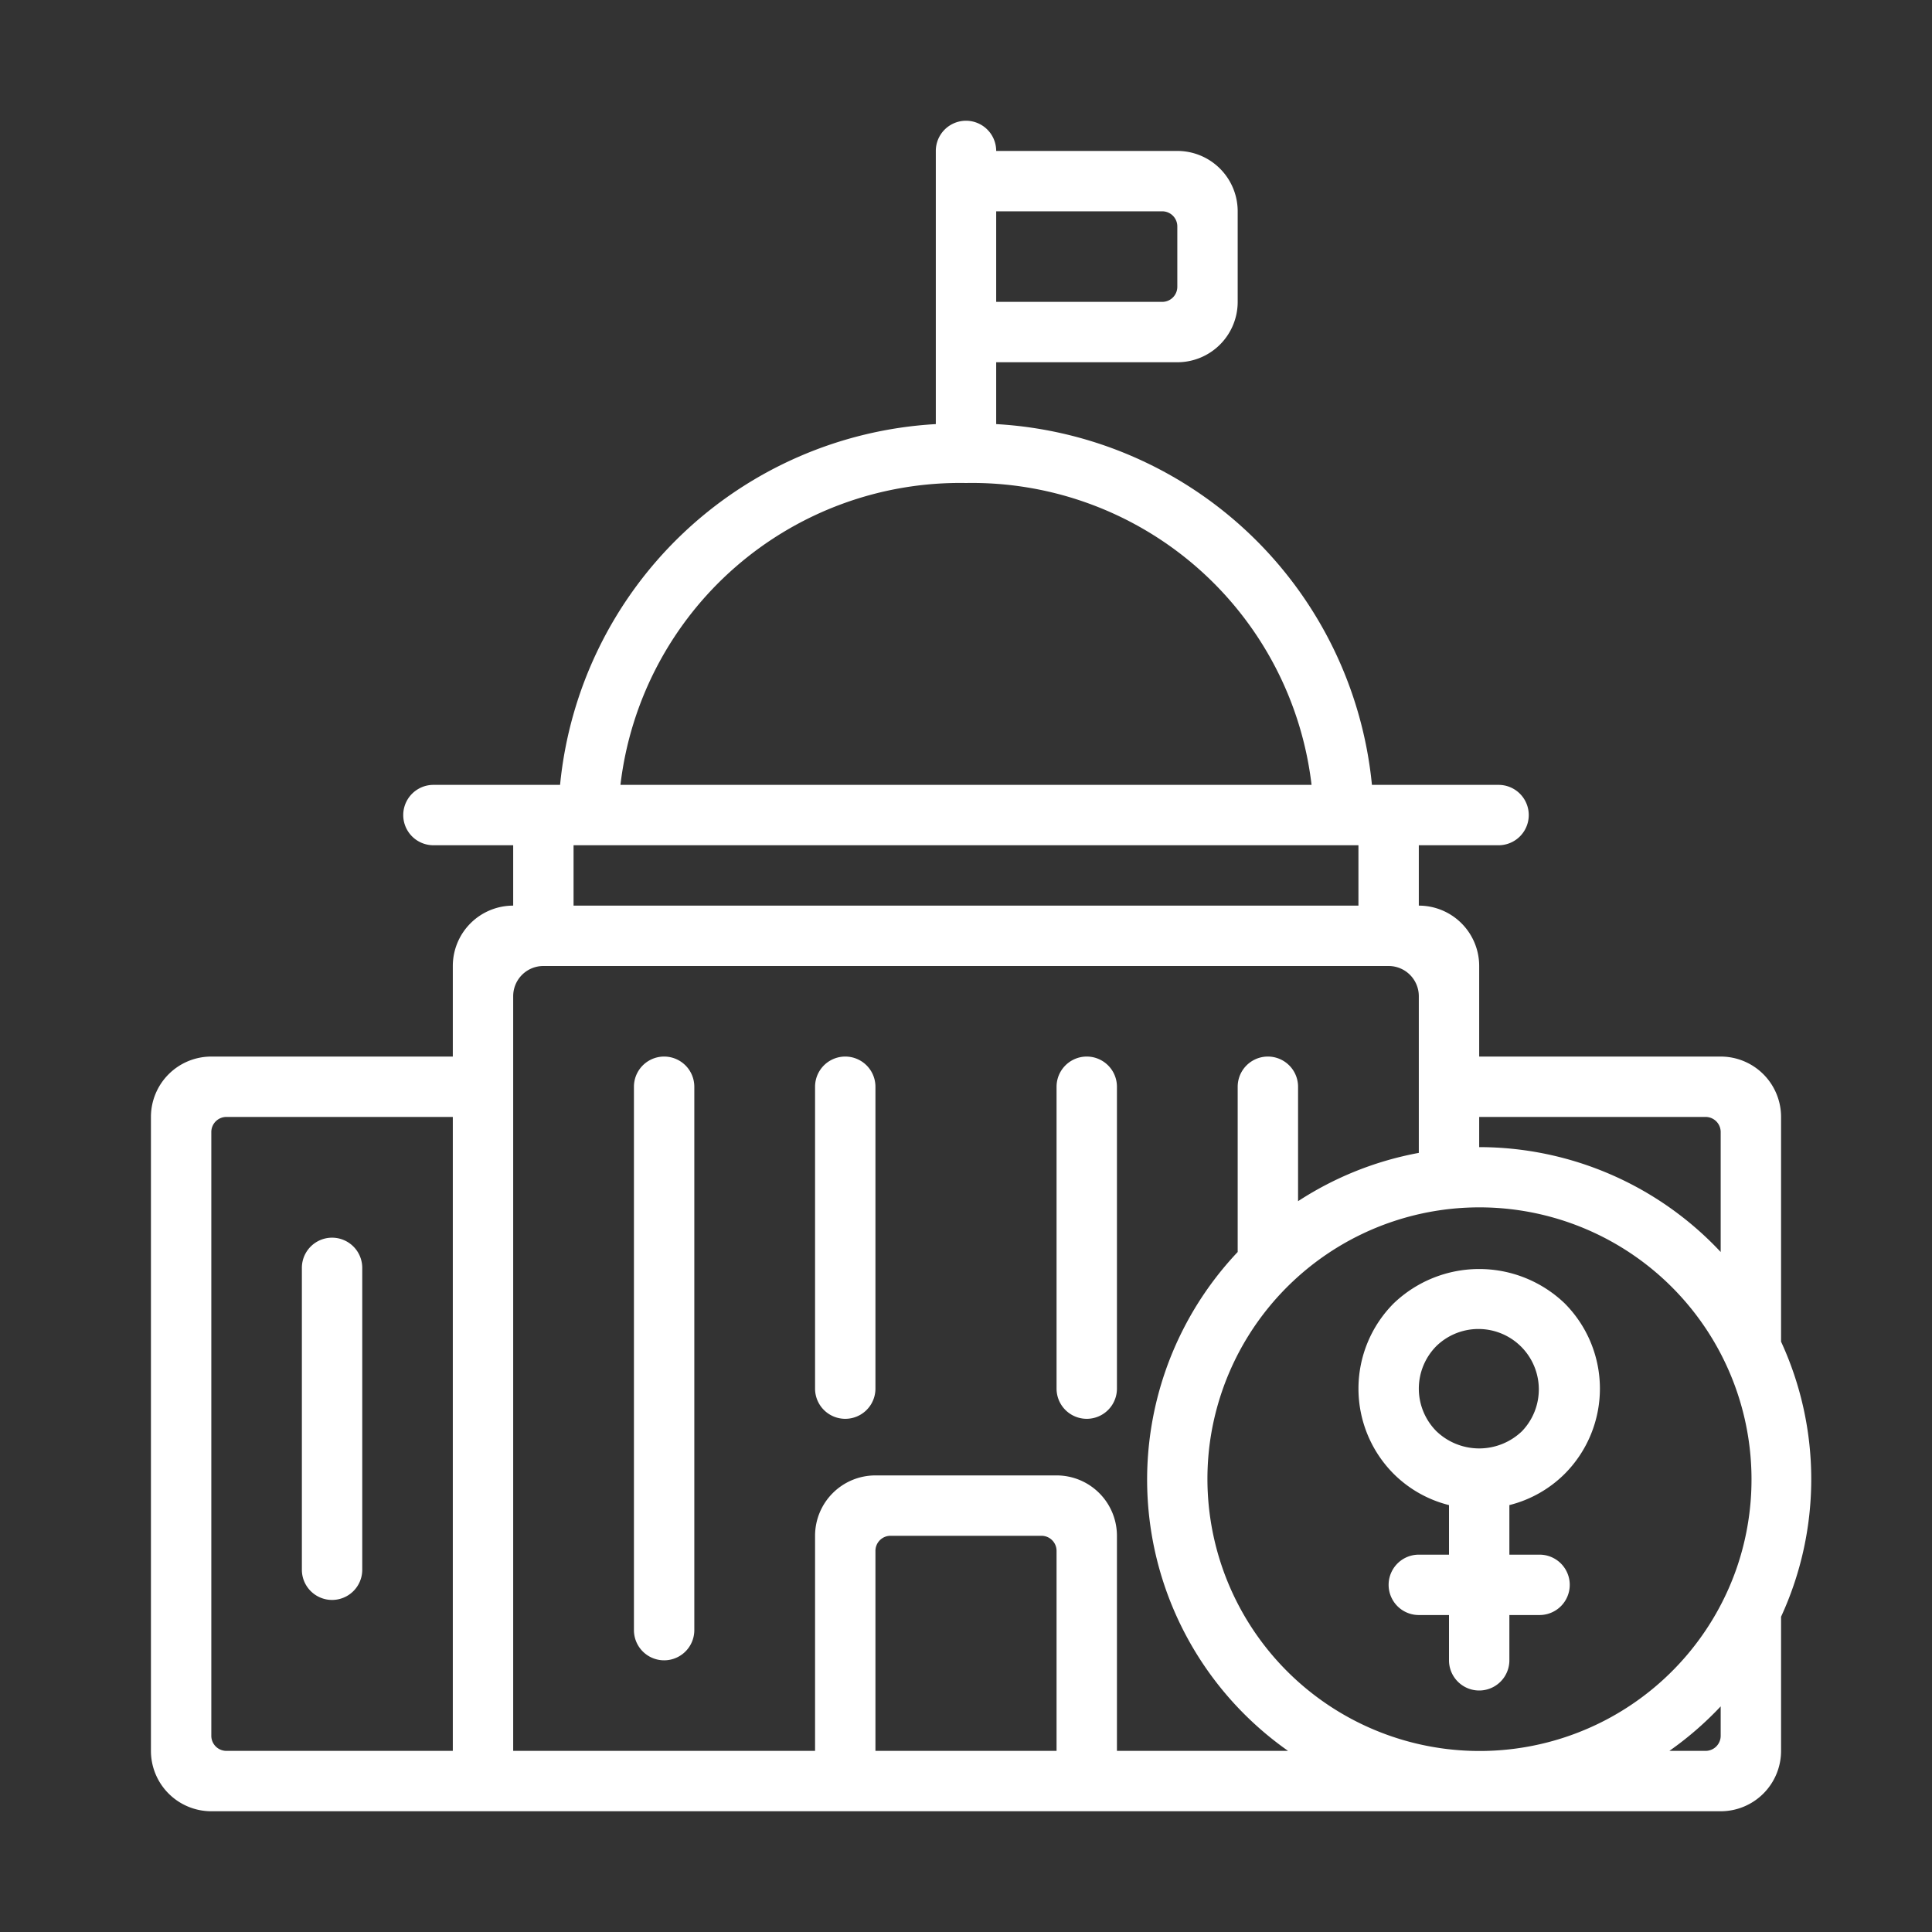 <svg xmlns="http://www.w3.org/2000/svg" version="1.1" xmlns:xlink="http://www.w3.org/1999/xlink" width="50" height="50" x="0" y="0" viewBox="0 0 64 64" style="enable-background:new 0 0 512 512" xml:space="preserve" class=""><rect x="0" y="0" width="64" height="64" fill="#333333" stroke="none"/><g><g data-name="First Lady"><path d="M51 51.5h-1v-1.642a3.953 3.953 0 0 0 1.828-1.03 4 4 0 0 0 0-5.656 4.093 4.093 0 0 0-5.656 0 4 4 0 0 0 0 5.656A3.953 3.953 0 0 0 48 49.858V51.5h-1a1 1 0 0 0 0 2h1V55a1 1 0 0 0 2 0v-1.5h1a1 1 0 0 0 0-2Zm-3.414-6.914a2 2 0 0 1 2.828 2.828 2.047 2.047 0 0 1-2.828 0 2 2 0 0 1 0-2.828ZM23 36v18a1 1 0 0 1-2 0V36a1 1 0 0 1 2 0ZM27 46V36a1 1 0 0 1 2 0v10a1 1 0 0 1-2 0ZM12 42v10a1 1 0 0 1-2 0V42a1 1 0 0 1 2 0ZM35 46V36a1 1 0 0 1 2 0v10a1 1 0 0 1-2 0Z" fill="#ffffff" opacity="1" data-original="#000000" class=""></path><path d="M59 44.444V37a2 2 0 0 0-2-2h-8v-3a2 2 0 0 0-2-2v-2h2.642a1 1 0 0 0 0-2h-4.195A13.262 13.262 0 0 0 33 14.049V12h6a2 2 0 0 0 2-2V7a2 2 0 0 0-2-2h-6a1 1 0 0 0-2 0v9.049A13.262 13.262 0 0 0 18.553 26h-4.195a1 1 0 0 0 0 2H17v2a2 2 0 0 0-2 2v3H7a2 2 0 0 0-2 2v21a2 2 0 0 0 2 2h50a2 2 0 0 0 2-2v-4.444a10.88 10.88 0 0 0 0-9.112ZM39 7.5v2a.5.5 0 0 1-.5.5H33V7h5.5a.5.5 0 0 1 .5.5Zm1.08 40.275a9.013 9.013 0 1 1 17.447 4.177 9.015 9.015 0 0 1-17.447-4.177ZM57 37.5v3.974A10.96 10.96 0 0 0 49 38v-1h7.5a.5.5 0 0 1 .5.5ZM32 16a11.326 11.326 0 0 1 11.447 10H20.553A11.326 11.326 0 0 1 32 16ZM19 28h26v2H19ZM7 57.5v-20a.5.5 0 0 1 .5-.5H15v21H7.5a.5.5 0 0 1-.5-.5ZM17 35v-2a1 1 0 0 1 1-1h28a1 1 0 0 1 1 1v5.191a10.949 10.949 0 0 0-4 1.6V36a1 1 0 0 0-2 0v5.474A10.979 10.979 0 0 0 42.669 58H37v-7.125a2 2 0 0 0-2-2h-6a2 2 0 0 0-2 2V58H17Zm18 23h-6v-6.625a.5.5 0 0 1 .5-.5h5a.5.5 0 0 1 .5.5Zm22-.5a.5.5 0 0 1-.5.5h-1.2a11.018 11.018 0 0 0 1.7-1.474Z" fill="#ffffff" opacity="1" data-original="#000000" class=""></path></g></g></svg>